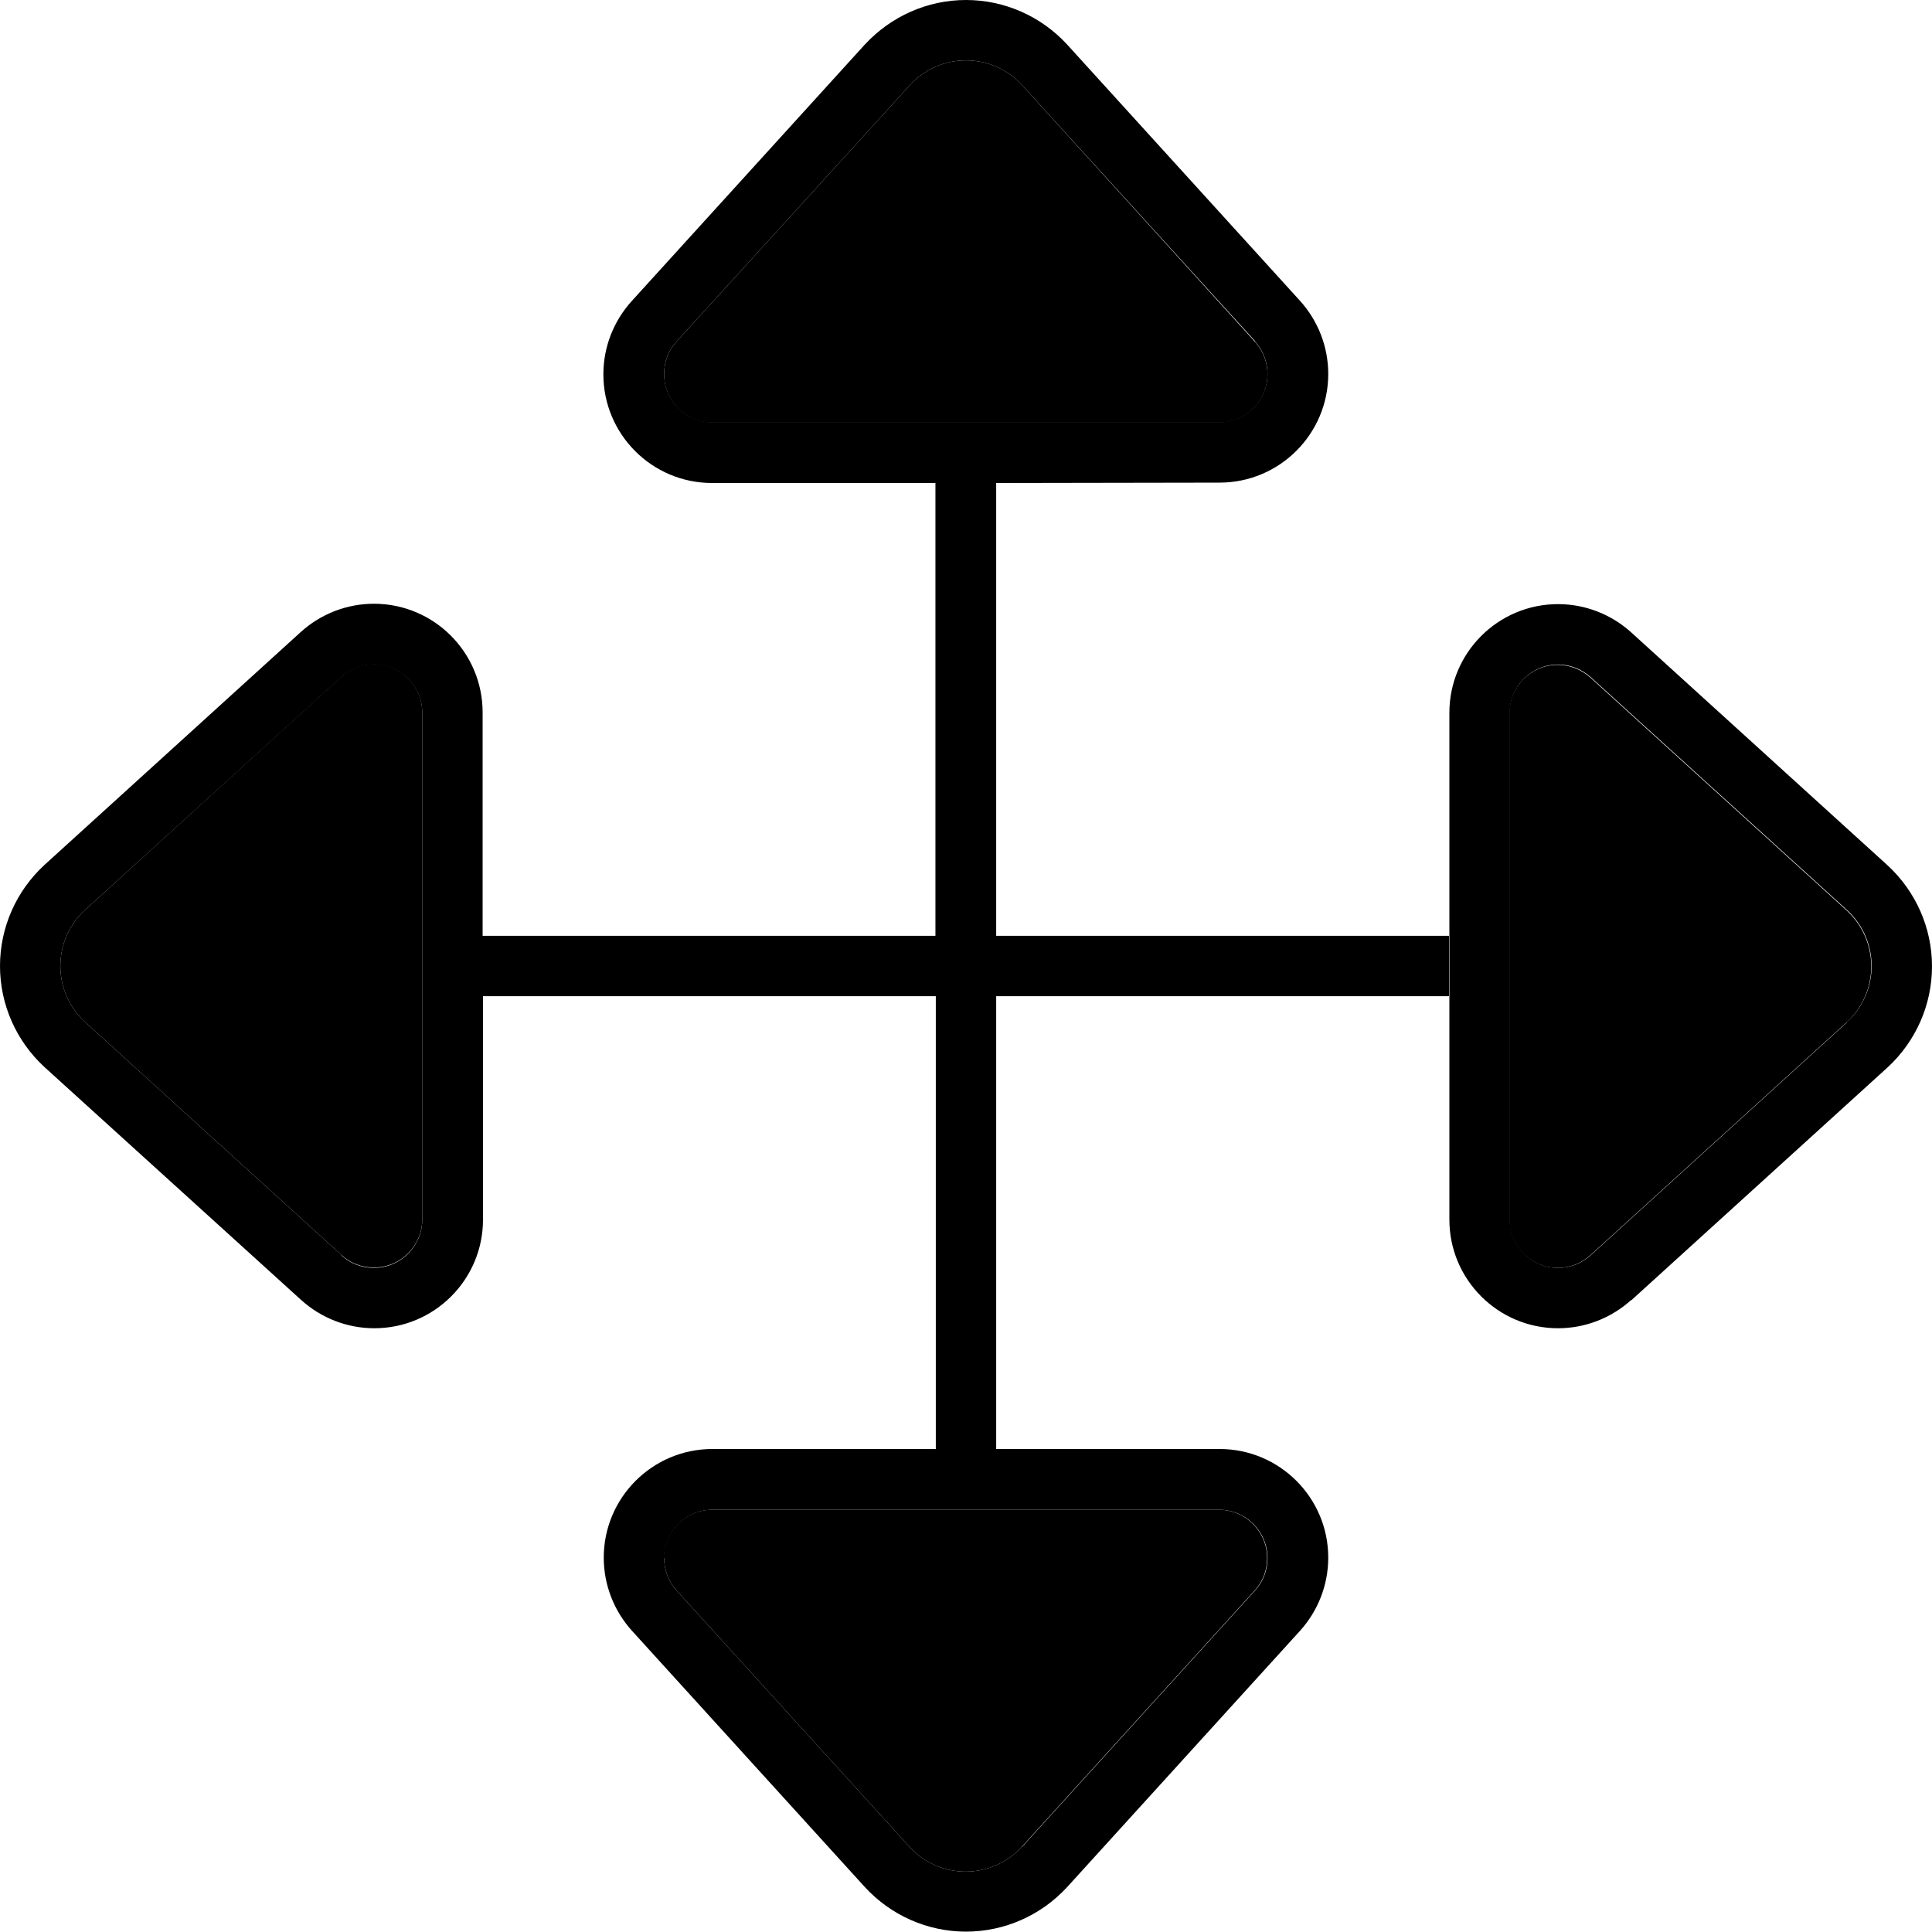 <svg xmlns="http://www.w3.org/2000/svg" width="24" height="24" viewBox="0 0 512 512">
    <path class="pr-icon-duotone-secondary" d="M16 256c0 5.7 2.4 11.1 6.6 14.9l67.9 61.7c2.4 2.2 5.4 3.3 8.6 3.3c7.1 0 12.8-5.8 12.8-12.8l0-134.3c0-7.1-5.8-12.8-12.8-12.8c-3.2 0-6.3 1.2-8.6 3.3L22.6 241.1c-4.2 3.8-6.6 9.2-6.6 14.9zM176 99.2c0 7.1 5.8 12.8 12.8 12.8l134.3 0c7.1 0 12.8-5.8 12.8-12.8c0-3.2-1.2-6.3-3.3-8.6L270.9 22.6c-3.8-4.2-9.2-6.6-14.9-6.6s-11.1 2.4-14.9 6.6L179.3 90.5c-2.2 2.4-3.3 5.4-3.3 8.6zm0 313.7c0 3.2 1.2 6.3 3.3 8.6l61.7 67.9c3.8 4.2 9.2 6.6 14.9 6.6s11.1-2.4 14.9-6.6l61.7-67.9c2.2-2.4 3.3-5.4 3.3-8.6c0-7.1-5.8-12.8-12.8-12.8l-134.3 0c-7.1 0-12.8 5.8-12.8 12.8zm224-224l0 134.3c0 7.1 5.8 12.8 12.8 12.8c3.2 0 6.3-1.2 8.6-3.3l67.9-61.7c4.2-3.8 6.6-9.2 6.6-14.9s-2.4-11.1-6.6-14.9l-67.9-61.7c-2.4-2.1-5.4-3.3-8.6-3.3c-7.1 0-12.8 5.8-12.8 12.8z"/>
    <path class="pr-icon-duotone-primary" d="M332.7 90.5L270.9 22.6c-3.8-4.2-9.2-6.6-14.9-6.6s-11.1 2.4-14.9 6.6L179.3 90.5c-2.2 2.4-3.3 5.4-3.3 8.6c0 7.1 5.8 12.8 12.8 12.8l134.3 0c7.1 0 12.8-5.8 12.8-12.8c0-3.2-1.2-6.3-3.3-8.6zM282.8 11.8l61.7 67.9c4.8 5.3 7.5 12.2 7.5 19.4c0 15.9-12.9 28.8-28.8 28.8L264 128l0 120 120 0 0 16-120 0 0 120 59.2 0c15.9 0 28.8 12.9 28.8 28.8c0 7.2-2.7 14.1-7.5 19.4l-61.7 67.9c-6.9 7.5-16.6 11.8-26.8 11.8s-19.9-4.3-26.8-11.8l-61.7-67.9c-4.8-5.3-7.5-12.2-7.5-19.4c0-15.9 12.9-28.8 28.8-28.8l59.2 0 0-120-120 0 0 59.2c0 15.9-12.9 28.8-28.8 28.8c-7.2 0-14.1-2.7-19.4-7.5L11.8 282.8C4.3 275.9 0 266.2 0 256s4.3-19.9 11.8-26.8l67.9-61.7c5.3-4.8 12.2-7.5 19.4-7.5c15.9 0 28.8 12.9 28.8 28.8l0 59.2 120 0 0-120-59.2 0c-15.9 0-28.8-12.9-28.8-28.8c0-7.2 2.7-14.1 7.5-19.4l61.7-67.9C236.1 4.3 245.8 0 256 0s19.9 4.3 26.8 11.8zM270.9 489.4l61.7-67.9c2.2-2.4 3.3-5.4 3.3-8.6c0-7.1-5.8-12.8-12.8-12.8l-134.3 0c-7.1 0-12.8 5.8-12.8 12.8c0 3.2 1.2 6.3 3.3 8.6l61.7 67.9c3.8 4.2 9.2 6.6 14.9 6.6s11.1-2.4 14.9-6.6zM489.4 270.9c4.2-3.8 6.6-9.2 6.6-14.9s-2.4-11.1-6.6-14.9l-67.9-61.7c-2.4-2.1-5.4-3.3-8.6-3.3c-7.1 0-12.8 5.8-12.8 12.8l0 134.3c0 7.1 5.8 12.8 12.8 12.8c3.2 0 6.3-1.2 8.6-3.3l67.9-61.7zm-57.1 73.6c-5.3 4.8-12.2 7.5-19.4 7.5c-15.9 0-28.8-12.9-28.8-28.8l0-134.3c0-15.9 12.9-28.8 28.8-28.8c7.2 0 14.1 2.7 19.4 7.5l67.9 61.7c7.5 6.9 11.8 16.6 11.8 26.8s-4.3 19.9-11.8 26.8l-67.9 61.7zM90.5 332.7c2.4 2.2 5.4 3.3 8.6 3.3c7.1 0 12.8-5.8 12.8-12.8l0-134.3c0-7.1-5.8-12.8-12.8-12.8c-3.2 0-6.3 1.2-8.6 3.3L22.6 241.1c-4.2 3.8-6.6 9.2-6.6 14.9s2.4 11.1 6.6 14.9l67.9 61.7z"/>
</svg>